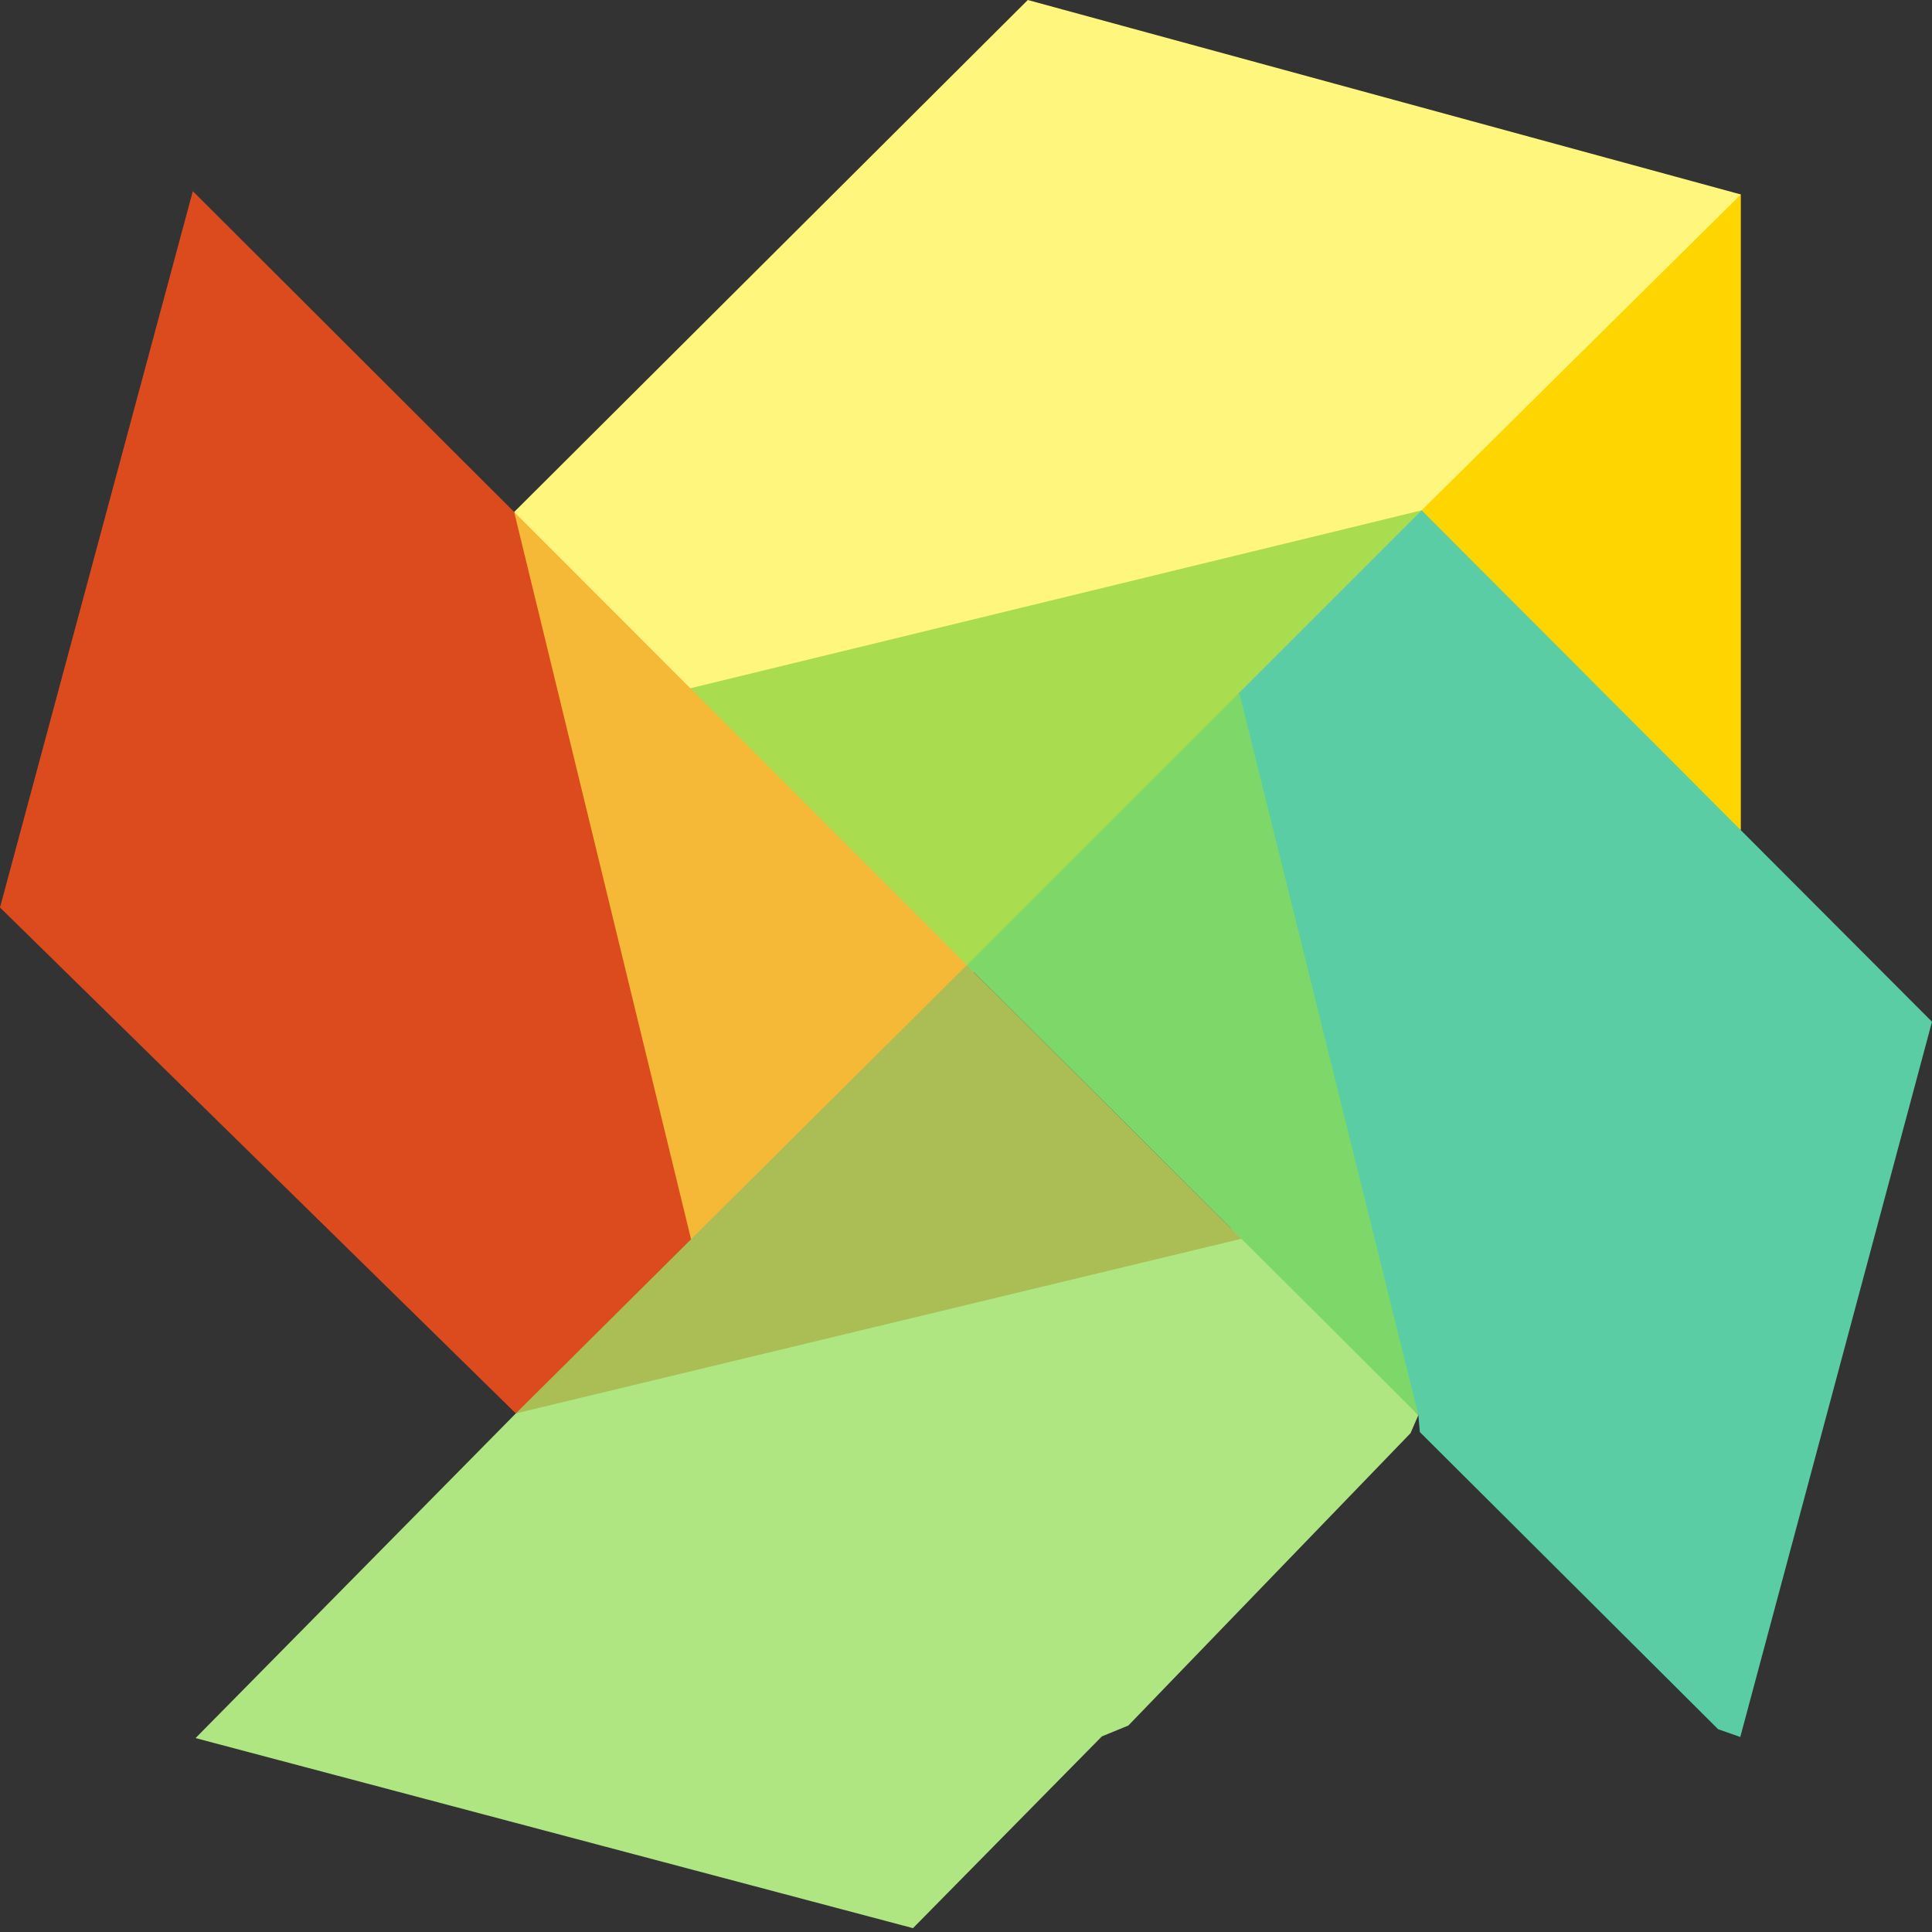 <svg xmlns="http://www.w3.org/2000/svg" width="3em" height="3em" viewBox="0 0 256 256"><rect x="0" y="0" width="256" height="256" fill="#333333" stroke="none"/><defs><linearGradient id="" x1="38.264%" x2="58.004%" y1="9.702%" y2="40.206%"><stop offset="0%" stop-color="#DB221A"/><stop offset="100%" stop-color="#9E020B"/></linearGradient><linearGradient id="" x1="0%" x2="59.127%" y1="58.373%" y2="44.552%"><stop offset="0%" stop-color="#87D152"/><stop offset="100%" stop-color="#5CA82C"/></linearGradient><linearGradient id="" x1="55.987%" x2="47.766%" y1="94.205%" y2="50%"><stop offset="0%" stop-color="#39BE90"/><stop offset="100%" stop-color="#2C8A72"/></linearGradient></defs><path fill="url(#)" d="m25.549 25.331l1.123 4.457l41.545 41.77L110.66 28.89l.344-3.559z"/><path fill="#F6B937" d="m68.131 67.84l-.663 2.595l23.206 96.788l39.524-39.523l-59.286-59.511z"/><path fill="#FFD500" d="m185.89 67.59l40.422-40.572l4.357-1.251v84.192l-3.458-.449z"/><path fill="#FFF67D" d="m136.189 0l94.48 25.767l-42.29 41.854l-8.907 4.805l-80.85 20.64l-7.142-1.869L68.131 67.84z"/><path fill="#5ACDA5" d="m188.379 67.621l-3.387 1.616l-21.259 20.66l.48 1.89l-.63 2.751l22.457 89.828l1.902 3.139l.194 2.25l39.524 39.374l2.936 1.031L256 135.388z"/><path fill="url(#)" d="M25.913 145.433v84.872l5.026-1.101l41.32-41.917l-43.341-40.948z"/><path fill="#AFE682" d="m25.913 230.305l42.436-43.018l3.91-1.986l92.297-22.906l23.386 25.11l-1.041 2.4l-37.391 38.738l-3.504 1.436l-25.03 25.411z"/><path fill="#7DD769" d="m164.213 91.787l-3.362 1.891l-32.113 31.551l-.629 2.662l59.833 59.614z"/><path fill="#AADC50" d="m188.379 67.621l-60.27 60.27L91.48 91.197z"/><path fill="url(#)" d="m146.088 230.16l41.854-42.655l42.654 42.655z"/><path fill="#DC4B1E" d="m0 120.248l68.349 67.039l3.236-1.761l20.773-18.078l-.789-3.235L68.131 67.84L25.549 25.331z"/><path fill="#AABE55" d="m68.349 187.287l59.76-59.396l36.395 36.249z"/></svg>